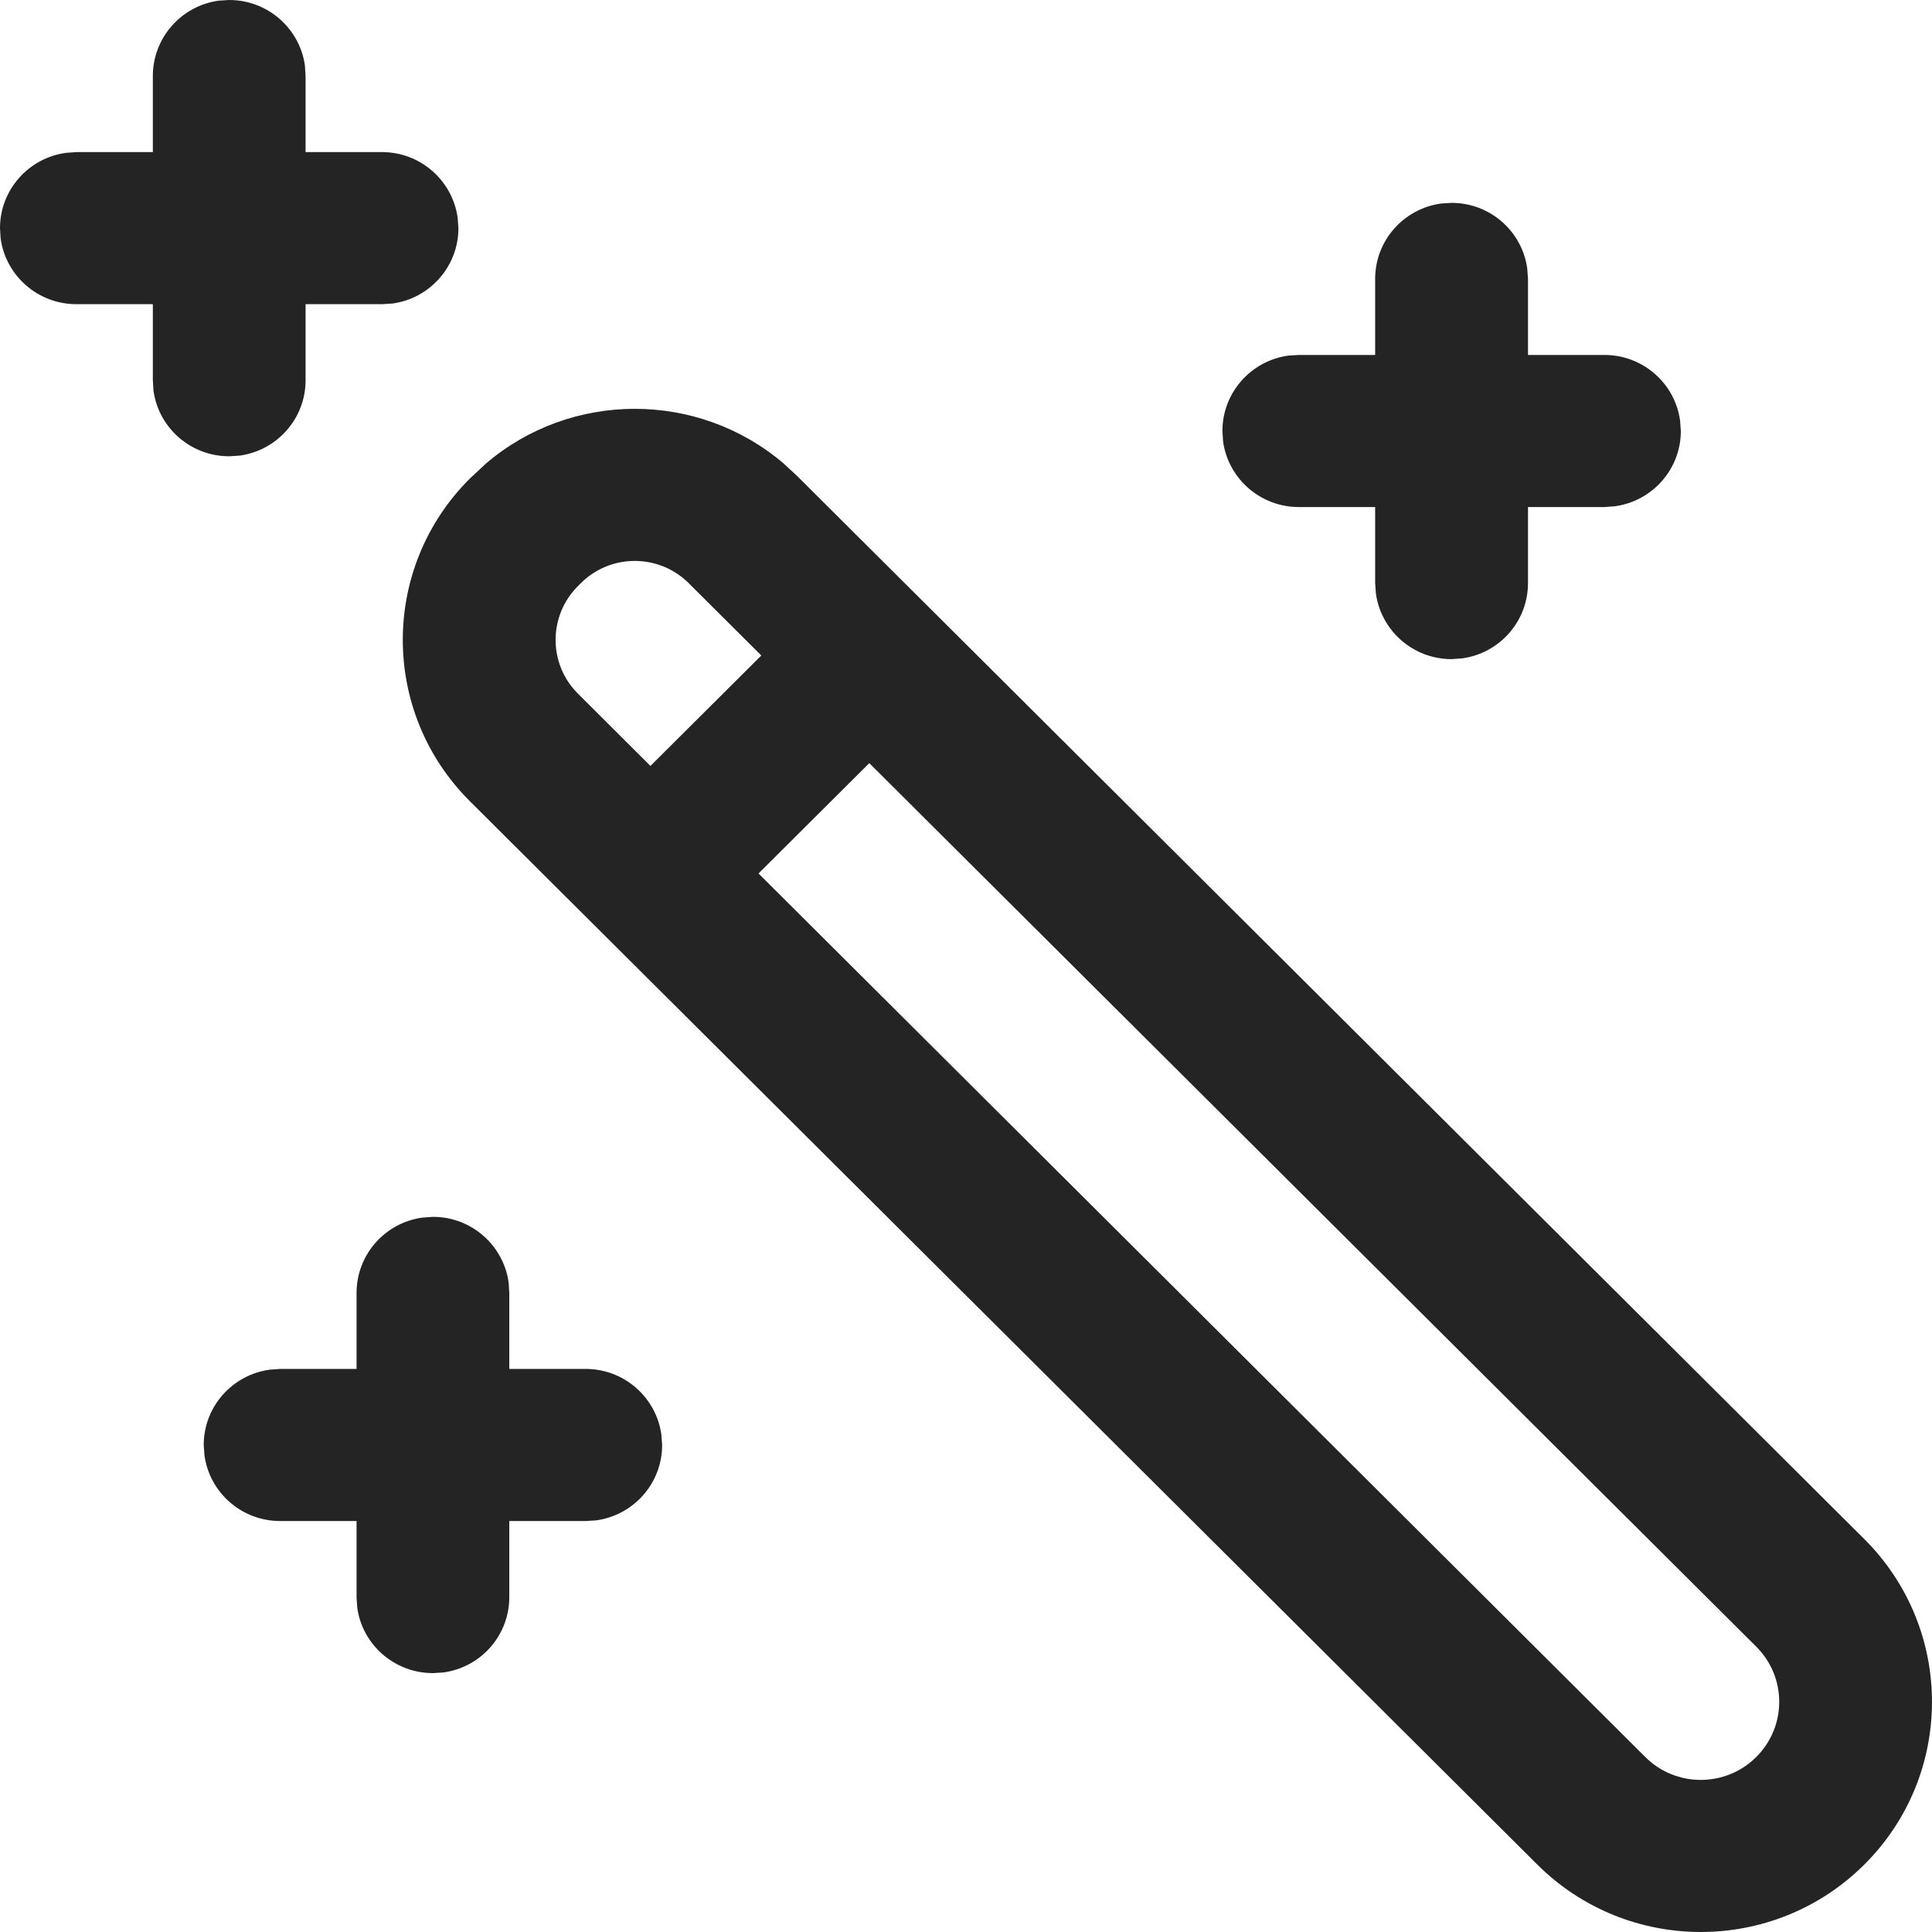 <svg width="18" height="18" viewBox="0 0 18 18" fill="none" xmlns="http://www.w3.org/2000/svg">
<path d="M7.295 4.313L7.424 4.432L17.37 14.34C18.21 15.178 18.21 16.535 17.369 17.372C16.527 18.21 15.163 18.209 14.322 17.371L4.377 7.464C3.544 6.633 3.545 5.288 4.378 4.458L4.527 4.319C5.321 3.641 6.498 3.639 7.295 4.313ZM8.099 7.11L7.067 8.138L15.329 16.37C15.614 16.654 16.077 16.654 16.362 16.37C16.648 16.086 16.648 15.626 16.363 15.342L8.099 7.11ZM3.937 11.344L4.034 11.337C4.394 11.337 4.692 11.604 4.739 11.95L4.745 12.046V12.754H5.457C5.817 12.754 6.115 13.021 6.162 13.367L6.169 13.463C6.169 13.822 5.901 14.118 5.554 14.165L5.457 14.171H4.745V14.88C4.745 15.239 4.478 15.535 4.13 15.582L4.034 15.588C3.673 15.588 3.375 15.322 3.328 14.976L3.322 14.88V14.171H2.61C2.25 14.171 1.952 13.905 1.905 13.559L1.898 13.463C1.898 13.104 2.166 12.808 2.513 12.761L2.61 12.754H3.322V12.046C3.322 11.687 3.59 11.39 3.937 11.344ZM5.411 5.434L5.385 5.46C5.107 5.737 5.107 6.186 5.384 6.462L6.06 7.136L7.093 6.107L6.401 5.418C6.122 5.157 5.683 5.162 5.411 5.434ZM13.428 1.896L13.524 1.89C13.884 1.89 14.182 2.156 14.229 2.502L14.236 2.598V3.307H14.948C15.308 3.307 15.606 3.573 15.653 3.919L15.66 4.015C15.66 4.374 15.392 4.67 15.044 4.717L14.948 4.724H14.236V5.432C14.236 5.791 13.968 6.088 13.621 6.134L13.524 6.141C13.164 6.141 12.866 5.874 12.819 5.529L12.812 5.432V4.724H12.101C11.74 4.724 11.442 4.457 11.395 4.111L11.389 4.015C11.389 3.657 11.657 3.36 12.004 3.313L12.101 3.307H12.812V2.598C12.812 2.239 13.08 1.943 13.428 1.896ZM2.039 0.006L2.135 0C2.496 0 2.794 0.267 2.841 0.612L2.847 0.709V1.417H3.559C3.919 1.417 4.217 1.684 4.264 2.03L4.271 2.126C4.271 2.484 4.003 2.781 3.656 2.828L3.559 2.834H2.847V3.543C2.847 3.902 2.579 4.198 2.232 4.245L2.135 4.251C1.775 4.251 1.477 3.985 1.43 3.639L1.424 3.543V2.834H0.712C0.351 2.834 0.054 2.568 0.006 2.222L0 2.126C0 1.767 0.268 1.471 0.615 1.424L0.712 1.417H1.424V0.709C1.424 0.35 1.691 0.053 2.039 0.006Z" fill="#242424"/>
</svg>
